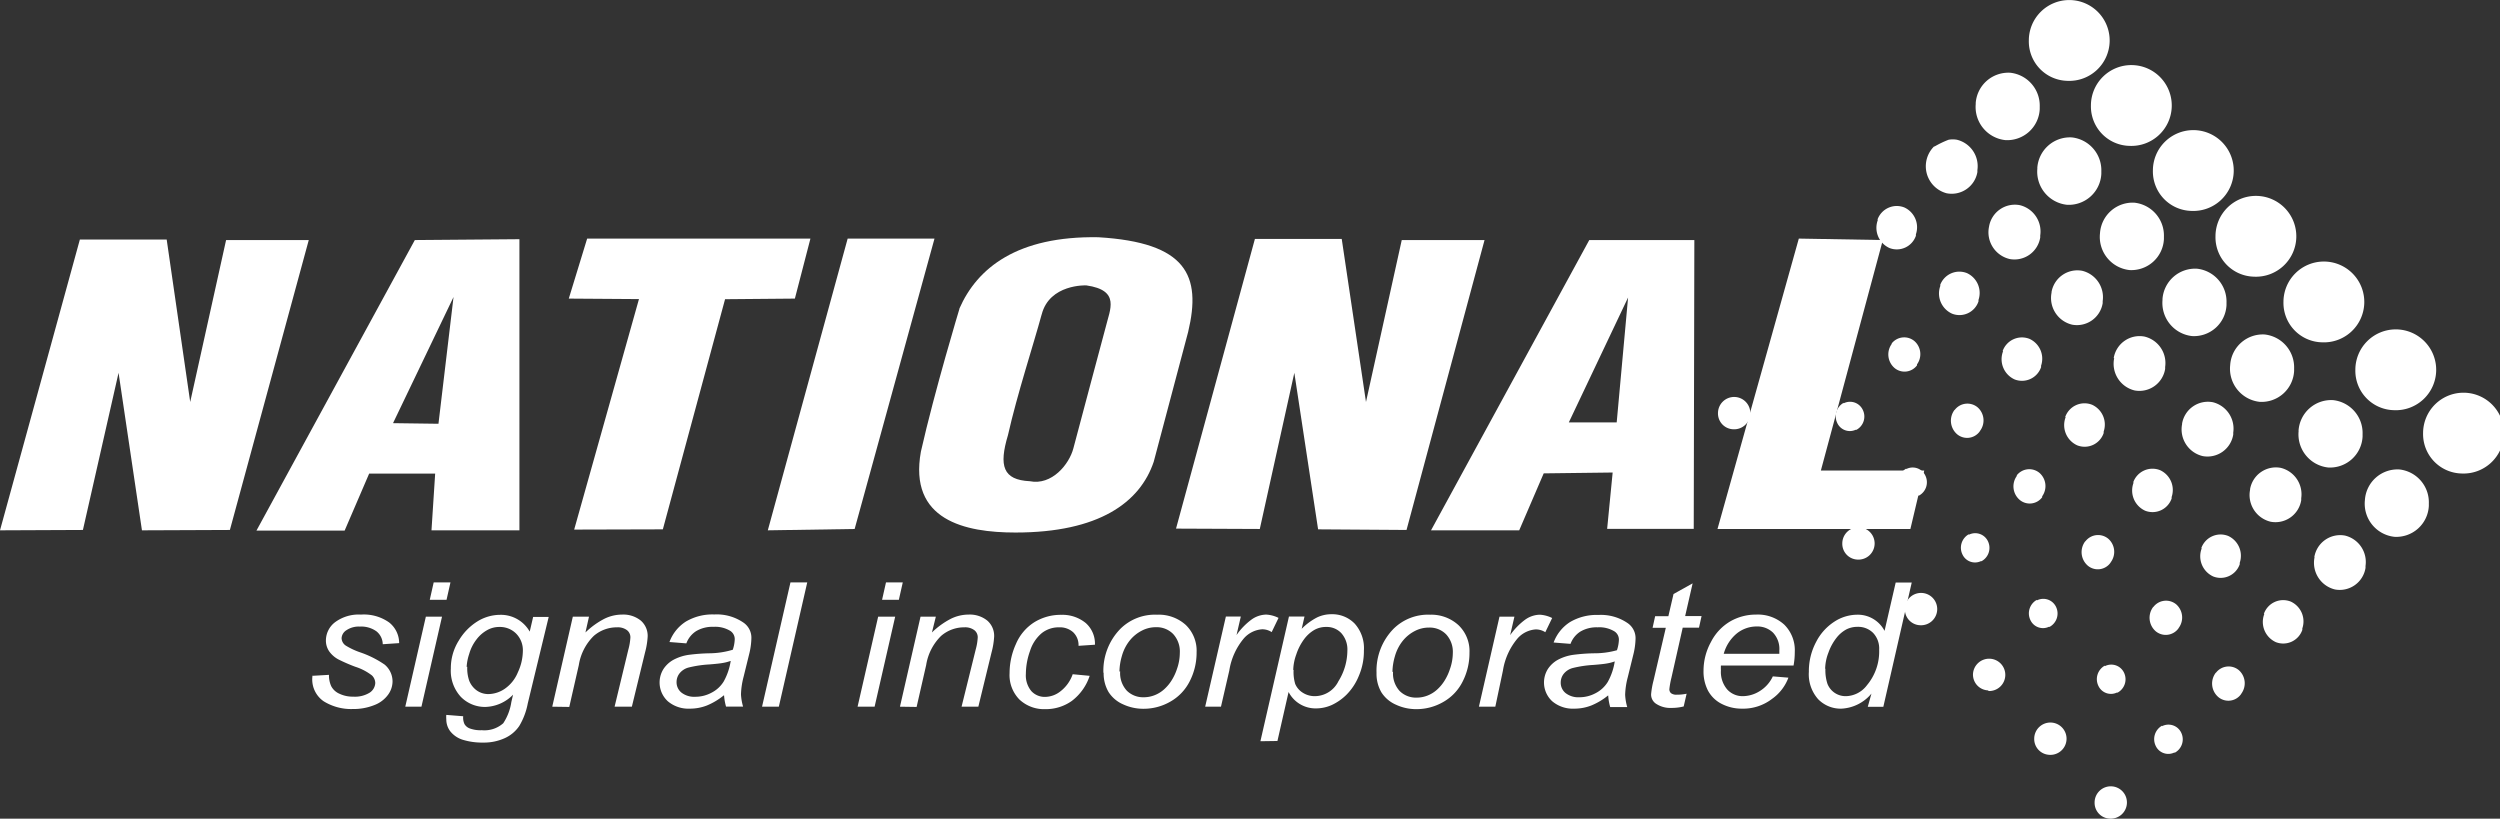 <svg id="Layer_1" data-name="Layer 1" xmlns="http://www.w3.org/2000/svg" viewBox="0 0 204.12 66.84"><rect x="0" y="0" width="204.12" height="66.84" fill="#333333" stroke="none"/><defs><style>.cls-1{fill:#fff;}</style></defs><title>national-white</title><path class="cls-1" d="M64.39,74.13l1.38-.08a2.14,2.14,0,0,0,.18.92,1.37,1.37,0,0,0,.67.62,2.5,2.5,0,0,0,1.13.24,2.28,2.28,0,0,0,1.35-.33,1,1,0,0,0,.45-.78.89.89,0,0,0-.27-.62,4.38,4.38,0,0,0-1.36-.71,13.52,13.52,0,0,1-1.38-.6,2.18,2.18,0,0,1-.76-.67,1.55,1.55,0,0,1-.26-.88,1.88,1.88,0,0,1,.75-1.49,3.24,3.24,0,0,1,2.11-.62,3.57,3.57,0,0,1,2.3.64,2.15,2.15,0,0,1,.82,1.69l-1.34.09a1.37,1.37,0,0,0-.51-1.05,2.12,2.12,0,0,0-1.36-.39,1.78,1.78,0,0,0-1.1.3.82.82,0,0,0-.39.64.76.76,0,0,0,.34.61,5.77,5.77,0,0,0,1.17.55,8.16,8.16,0,0,1,2,1,1.79,1.79,0,0,1,.65,1.4,1.86,1.86,0,0,1-.37,1.07,2.47,2.47,0,0,1-1.12.84,4.56,4.56,0,0,1-1.77.32,4.25,4.25,0,0,1-2.36-.63,2.16,2.16,0,0,1-.92-2.05" transform="translate(-38.91 -18.95)"/><path class="cls-1" d="M72,76.65l1.68-7.35H75l-1.68,7.35Zm2-8.73.32-1.42h1.37l-.32,1.42Z" transform="translate(-38.91 -18.95)"/><path class="cls-1" d="M75.35,77.32l1.38.11a1.23,1.23,0,0,0,.11.65.84.84,0,0,0,.41.34,2.53,2.53,0,0,0,1,.15A2.31,2.31,0,0,0,80,78a4.3,4.3,0,0,0,.66-1.73l.14-.6a3.28,3.28,0,0,1-2.26,1,2.75,2.75,0,0,1-2-.82,3.14,3.14,0,0,1-.82-2.32,4.23,4.23,0,0,1,.65-2.28,4.59,4.59,0,0,1,1.53-1.57,3.54,3.54,0,0,1,1.83-.53,2.7,2.7,0,0,1,2.43,1.37l.28-1.2h1.27L82,76.39a5.61,5.61,0,0,1-.69,1.83,2.84,2.84,0,0,1-1.19,1,4.11,4.11,0,0,1-1.77.36,5.37,5.37,0,0,1-1.66-.23,2.11,2.11,0,0,1-1-.67,1.59,1.59,0,0,1-.34-1,2.05,2.05,0,0,1,0-.37m1.71-3.92a3.12,3.12,0,0,0,.16,1.14,1.79,1.79,0,0,0,.64.81,1.63,1.63,0,0,0,.93.28,2.42,2.42,0,0,0,1.33-.43,3,3,0,0,0,1.07-1.34,4.21,4.21,0,0,0,.41-1.73,1.93,1.93,0,0,0-.55-1.44,1.86,1.86,0,0,0-1.35-.54,2,2,0,0,0-1,.25,2.8,2.8,0,0,0-.87.75,3.48,3.48,0,0,0-.61,1.2,4.11,4.11,0,0,0-.21,1.06" transform="translate(-38.91 -18.95)"/><path class="cls-1" d="M84,76.65l1.68-7.35H87l-.29,1.29a6.49,6.49,0,0,1,1.53-1.11,3.27,3.27,0,0,1,1.45-.35,2.27,2.27,0,0,1,1.54.49,1.65,1.65,0,0,1,.56,1.31,6.28,6.28,0,0,1-.21,1.28l-1.08,4.44H89.09L90.21,72a4.65,4.65,0,0,0,.17-1,.73.73,0,0,0-.28-.6,1.25,1.25,0,0,0-.81-.23,2.87,2.87,0,0,0-1.9.7,4.27,4.27,0,0,0-1.22,2.38l-.78,3.42Z" transform="translate(-38.91 -18.95)"/><path class="cls-1" d="M98,75.73a5.46,5.46,0,0,1-1.37.82,3.78,3.78,0,0,1-1.4.26,2.6,2.6,0,0,1-1.79-.6,2.08,2.08,0,0,1-.37-2.62,2.31,2.31,0,0,1,.81-.76,3.79,3.79,0,0,1,1.24-.41,15.14,15.14,0,0,1,1.75-.13A6.78,6.78,0,0,0,98.74,72a3,3,0,0,0,.16-.85.8.8,0,0,0-.35-.68,2.36,2.36,0,0,0-1.39-.34,2.58,2.58,0,0,0-1.41.35,2,2,0,0,0-.8,1l-1.38-.11a3.35,3.35,0,0,1,1.34-1.67,4.26,4.26,0,0,1,2.32-.58,3.84,3.84,0,0,1,2.36.65,1.49,1.49,0,0,1,.67,1.26,5.85,5.85,0,0,1-.19,1.36l-.45,1.83a6.25,6.25,0,0,0-.21,1.42,4.36,4.36,0,0,0,.17,1H98.19a4.27,4.27,0,0,1-.16-.91m.51-2.81a3.58,3.58,0,0,1-.62.16q-.33.06-1.1.12a9.16,9.16,0,0,0-1.68.25,1.4,1.4,0,0,0-.74.47,1.15,1.15,0,0,0-.25.72,1.08,1.08,0,0,0,.4.86,1.69,1.69,0,0,0,1.13.34A2.78,2.78,0,0,0,97,75.51a2.5,2.5,0,0,0,1-.92,5,5,0,0,0,.57-1.67" transform="translate(-38.91 -18.95)"/><polygon class="cls-1" points="62.22 57.7 64.54 47.55 65.91 47.55 63.59 57.7 62.22 57.7"/><path class="cls-1" d="M108.93,76.65l1.68-7.35H112l-1.68,7.35Zm2-8.73.32-1.42h1.37l-.32,1.42Z" transform="translate(-38.91 -18.95)"/><path class="cls-1" d="M112.39,76.65l1.68-7.35h1.25L115,70.59a6.49,6.49,0,0,1,1.53-1.11,3.27,3.27,0,0,1,1.45-.35,2.27,2.27,0,0,1,1.54.49,1.65,1.65,0,0,1,.56,1.31,6.28,6.28,0,0,1-.21,1.28l-1.08,4.44h-1.37L118.57,72a4.65,4.65,0,0,0,.17-1,.73.73,0,0,0-.28-.6,1.25,1.25,0,0,0-.81-.23,2.87,2.87,0,0,0-1.9.7,4.27,4.27,0,0,0-1.22,2.38l-.78,3.42Z" transform="translate(-38.91 -18.95)"/><path class="cls-1" d="M126.5,74l1.38.13a4.22,4.22,0,0,1-1.46,2.05,3.64,3.64,0,0,1-2.15.67,2.94,2.94,0,0,1-2.12-.78,2.85,2.85,0,0,1-.81-2.17,5.74,5.74,0,0,1,.52-2.37,3.89,3.89,0,0,1,1.49-1.77,4.09,4.09,0,0,1,2.21-.61,3,3,0,0,1,2,.67,2.25,2.25,0,0,1,.75,1.77l-1.34.09a1.45,1.45,0,0,0-.44-1.11,1.62,1.62,0,0,0-1.14-.4,2.23,2.23,0,0,0-1.43.48,3.11,3.11,0,0,0-.95,1.45,5.62,5.62,0,0,0-.34,1.87,2,2,0,0,0,.45,1.41,1.48,1.48,0,0,0,1.11.47,2.06,2.06,0,0,0,1.27-.46,3,3,0,0,0,1-1.41" transform="translate(-38.91 -18.95)"/><path class="cls-1" d="M129,73.86a4.89,4.89,0,0,1,1.38-3.56,4,4,0,0,1,3-1.16,3.28,3.28,0,0,1,2.34.83,2.92,2.92,0,0,1,.89,2.24,5.1,5.1,0,0,1-.56,2.36,3.93,3.93,0,0,1-1.59,1.67,4.35,4.35,0,0,1-2.17.58,3.9,3.9,0,0,1-1.7-.37,2.66,2.66,0,0,1-1.17-1,3,3,0,0,1-.4-1.55m1.35-.13a2.11,2.11,0,0,0,.54,1.57,1.89,1.89,0,0,0,1.38.54,2.43,2.43,0,0,0,.87-.16,2.54,2.54,0,0,0,.8-.49,3.4,3.4,0,0,0,.63-.76,4.23,4.23,0,0,0,.42-.91,4,4,0,0,0,.23-1.31,2.1,2.1,0,0,0-.55-1.54,1.87,1.87,0,0,0-1.38-.55,2.48,2.48,0,0,0-1.17.28,3.06,3.06,0,0,0-1,.82,3.53,3.53,0,0,0-.63,1.25,4.77,4.77,0,0,0-.2,1.27" transform="translate(-38.91 -18.95)"/><path class="cls-1" d="M137.31,76.65,139,69.29h1.22l-.35,1.51a5.38,5.38,0,0,1,1.22-1.26,2.11,2.11,0,0,1,1.21-.41,2.58,2.58,0,0,1,1,.27l-.56,1.16a1.41,1.41,0,0,0-.78-.23,2.19,2.19,0,0,0-1.48.73,5.38,5.38,0,0,0-1.2,2.64l-.68,2.95Z" transform="translate(-38.91 -18.95)"/><path class="cls-1" d="M141.82,79.47l2.33-10.18h1.27l-.23,1a5,5,0,0,1,1.26-.93,2.72,2.72,0,0,1,1.17-.26,2.55,2.55,0,0,1,1.9.77,3,3,0,0,1,.75,2.19,5.14,5.14,0,0,1-.42,2.09,4.64,4.64,0,0,1-1,1.52,4.29,4.29,0,0,1-1.22.85,3.17,3.17,0,0,1-1.27.27,2.48,2.48,0,0,1-2.24-1.34l-.91,4Zm2.71-5.82a3.4,3.4,0,0,0,.13,1.14,1.57,1.57,0,0,0,.62.72,1.81,1.81,0,0,0,1,.28,2.16,2.16,0,0,0,1.91-1.22,4.77,4.77,0,0,0,.73-2.48,2,2,0,0,0-.49-1.44,1.61,1.61,0,0,0-1.22-.51,1.92,1.92,0,0,0-1,.25,2.79,2.79,0,0,0-.83.76,4.38,4.38,0,0,0-.63,1.23,4,4,0,0,0-.25,1.27" transform="translate(-38.91 -18.95)"/><path class="cls-1" d="M151.3,73.86a4.89,4.89,0,0,1,1.38-3.56,4,4,0,0,1,3-1.16A3.28,3.28,0,0,1,158,70a2.93,2.93,0,0,1,.89,2.24,5.1,5.1,0,0,1-.56,2.36,3.92,3.92,0,0,1-1.59,1.67,4.35,4.35,0,0,1-2.17.58,3.9,3.9,0,0,1-1.7-.37,2.67,2.67,0,0,1-1.17-1,3,3,0,0,1-.4-1.55m1.35-.13a2.11,2.11,0,0,0,.54,1.57,1.89,1.89,0,0,0,1.38.54,2.43,2.43,0,0,0,.87-.16,2.55,2.55,0,0,0,.8-.49,3.4,3.4,0,0,0,.63-.76,4.23,4.23,0,0,0,.42-.91,4,4,0,0,0,.24-1.31,2.1,2.1,0,0,0-.55-1.54,1.87,1.87,0,0,0-1.38-.55,2.48,2.48,0,0,0-1.17.28,3.06,3.06,0,0,0-1,.82,3.54,3.54,0,0,0-.63,1.25,4.77,4.77,0,0,0-.2,1.27" transform="translate(-38.91 -18.95)"/><path class="cls-1" d="M159.66,76.65l1.68-7.35h1.22l-.35,1.51a5.4,5.4,0,0,1,1.22-1.26,2.11,2.11,0,0,1,1.21-.41,2.58,2.58,0,0,1,1,.27l-.56,1.16a1.42,1.42,0,0,0-.78-.23,2.19,2.19,0,0,0-1.48.73,5.36,5.36,0,0,0-1.2,2.64L161,76.65Z" transform="translate(-38.91 -18.95)"/><path class="cls-1" d="M170.21,75.73a5.44,5.44,0,0,1-1.37.82,3.78,3.78,0,0,1-1.4.26,2.6,2.6,0,0,1-1.79-.6,2.08,2.08,0,0,1-.37-2.62,2.31,2.31,0,0,1,.81-.76,3.79,3.79,0,0,1,1.24-.41,15.14,15.14,0,0,1,1.75-.13,6.78,6.78,0,0,0,1.85-.25,3,3,0,0,0,.16-.85.8.8,0,0,0-.35-.68,2.36,2.36,0,0,0-1.39-.34,2.58,2.58,0,0,0-1.41.35,2,2,0,0,0-.8,1l-1.38-.11a3.35,3.35,0,0,1,1.34-1.67,4.26,4.26,0,0,1,2.32-.58,3.84,3.84,0,0,1,2.36.65,1.49,1.49,0,0,1,.67,1.26,5.85,5.85,0,0,1-.19,1.36l-.45,1.83a6.25,6.25,0,0,0-.21,1.42,4.36,4.36,0,0,0,.17,1h-1.39a4.2,4.2,0,0,1-.16-.91m.51-2.81a3.58,3.58,0,0,1-.62.16q-.33.06-1.1.12a9.18,9.18,0,0,0-1.68.25,1.41,1.41,0,0,0-.74.47,1.15,1.15,0,0,0-.25.72,1.08,1.08,0,0,0,.4.86,1.69,1.69,0,0,0,1.13.34,2.78,2.78,0,0,0,1.31-.33,2.51,2.51,0,0,0,1-.92,5,5,0,0,0,.57-1.67" transform="translate(-38.91 -18.95)"/><path class="cls-1" d="M176.61,75.63l-.23,1a4,4,0,0,1-1,.12,2.1,2.1,0,0,1-1.3-.37.9.9,0,0,1-.36-.76,7,7,0,0,1,.2-1.12l1-4.29h-1.08l.21-.95h1.08l.42-1.81,1.56-.87-.61,2.67h1.34l-.21.95H176.3l-.92,4.08a7.07,7.07,0,0,0-.17.93.42.42,0,0,0,.14.34.71.71,0,0,0,.46.12,3.72,3.72,0,0,0,.81-.08" transform="translate(-38.91 -18.95)"/><path class="cls-1" d="M183.6,74.17l1.33.11A3.69,3.69,0,0,1,183.61,76a3.87,3.87,0,0,1-2.47.81,3.57,3.57,0,0,1-1.64-.38,2.59,2.59,0,0,1-1.14-1.1A3.39,3.39,0,0,1,178,73.7a4.87,4.87,0,0,1,.61-2.34,4.1,4.1,0,0,1,1.58-1.68,4.18,4.18,0,0,1,2.1-.55,3.2,3.2,0,0,1,2.3.82,2.93,2.93,0,0,1,.86,2.23,6.07,6.07,0,0,1-.1,1.11h-5.93a3.3,3.3,0,0,0,0,.39,2.19,2.19,0,0,0,.52,1.57,1.69,1.69,0,0,0,1.27.54,2.64,2.64,0,0,0,1.39-.42,2.79,2.79,0,0,0,1.06-1.2m-4-1.84h4.53c0-.13,0-.22,0-.28a1.93,1.93,0,0,0-.52-1.45,1.83,1.83,0,0,0-1.33-.5,2.58,2.58,0,0,0-1.61.56,3.28,3.28,0,0,0-1.08,1.67" transform="translate(-38.91 -18.95)"/><path class="cls-1" d="M191.71,75.58a3.4,3.4,0,0,1-2.45,1.23,2.56,2.56,0,0,1-1.9-.77,3.06,3.06,0,0,1-.76-2.24,5.07,5.07,0,0,1,.6-2.45,4.28,4.28,0,0,1,1.51-1.66,3.44,3.44,0,0,1,1.81-.55,2.46,2.46,0,0,1,2.26,1.32l.91-3.95H195l-2.32,10.15h-1.27Zm-3.76-2a3.53,3.53,0,0,0,.17,1.21,1.59,1.59,0,0,0,1.53,1,2.21,2.21,0,0,0,1.69-.89,4.29,4.29,0,0,0,1-2.91,1.84,1.84,0,0,0-.5-1.37,1.72,1.72,0,0,0-1.26-.49,2,2,0,0,0-.9.2,2.56,2.56,0,0,0-.81.68,4.19,4.19,0,0,0-.67,1.22,3.85,3.85,0,0,0-.27,1.3" transform="translate(-38.91 -18.95)"/><path class="cls-1" d="M195.7,70a1.32,1.32,0,1,0-1.26-1.32A1.29,1.29,0,0,0,195.7,70" transform="translate(-38.91 -18.95)"/><path class="cls-1" d="M199.66,62.57a1.26,1.26,0,0,0-.52,1.65,1.13,1.13,0,0,0,1.5.55l.06,0a1.24,1.24,0,0,0,.53-1.61,1.15,1.15,0,0,0-1.57-.55" transform="translate(-38.91 -18.95)"/><path class="cls-1" d="M203.61,57.77a1.45,1.45,0,0,0,.21,2,1.27,1.27,0,0,0,1.83-.22l0-.08a1.43,1.43,0,0,0-.21-1.9,1.3,1.3,0,0,0-1.89.22" transform="translate(-38.91 -18.95)"/><path class="cls-1" d="M207.57,53a1.81,1.81,0,0,0,.94,2.31,1.64,1.64,0,0,0,2.16-1l0-.12a1.78,1.78,0,0,0-.94-2.19,1.67,1.67,0,0,0-2.2,1" transform="translate(-38.91 -18.95)"/><path class="cls-1" d="M211.53,48.19a2.24,2.24,0,0,0,1.67,2.64,2.13,2.13,0,0,0,2.49-1.76c0-.05,0-.1,0-.16A2.22,2.22,0,0,0,214,46.43a2.14,2.14,0,0,0-2.51,1.76" transform="translate(-38.91 -18.95)"/><path class="cls-1" d="M215.48,43.39a2.72,2.72,0,0,0,2.41,3,2.66,2.66,0,0,0,2.81-2.53c0-.07,0-.13,0-.2a2.7,2.7,0,0,0-2.4-2.77,2.67,2.67,0,0,0-2.83,2.53" transform="translate(-38.91 -18.95)"/><path class="cls-1" d="M222.94,41.54a3.3,3.3,0,1,0-3.14-3.3,3.22,3.22,0,0,0,3.14,3.3" transform="translate(-38.91 -18.95)"/><path class="cls-1" d="M201.25,75.37A1.32,1.32,0,1,0,200,74a1.29,1.29,0,0,0,1.26,1.32" transform="translate(-38.91 -18.95)"/><path class="cls-1" d="M206.22,80.58A1.32,1.32,0,1,0,205,79.26a1.29,1.29,0,0,0,1.26,1.32" transform="translate(-38.91 -18.95)"/><path class="cls-1" d="M211.19,85.79a1.32,1.32,0,1,0-1.26-1.32,1.29,1.29,0,0,0,1.26,1.32" transform="translate(-38.91 -18.95)"/><path class="cls-1" d="M205.21,67.93a1.26,1.26,0,0,0-.52,1.65,1.13,1.13,0,0,0,1.5.55l.07,0a1.24,1.24,0,0,0,.53-1.61,1.15,1.15,0,0,0-1.57-.55" transform="translate(-38.91 -18.95)"/><path class="cls-1" d="M209.17,63.14a1.46,1.46,0,0,0,.21,2,1.27,1.27,0,0,0,1.83-.22l.05-.08a1.42,1.42,0,0,0-.21-1.9,1.3,1.3,0,0,0-1.88.22" transform="translate(-38.91 -18.95)"/><path class="cls-1" d="M213.12,58.34a1.81,1.81,0,0,0,.94,2.31,1.65,1.65,0,0,0,2.16-1l0-.12a1.78,1.78,0,0,0-.94-2.19,1.67,1.67,0,0,0-2.2,1" transform="translate(-38.91 -18.95)"/><path class="cls-1" d="M217.08,53.55a2.24,2.24,0,0,0,1.68,2.64,2.13,2.13,0,0,0,2.49-1.76c0-.05,0-.1,0-.16a2.22,2.22,0,0,0-1.67-2.48,2.14,2.14,0,0,0-2.51,1.76" transform="translate(-38.91 -18.95)"/><path class="cls-1" d="M221,48.76a2.72,2.72,0,0,0,2.41,3,2.66,2.66,0,0,0,2.81-2.53c0-.07,0-.13,0-.2a2.7,2.7,0,0,0-2.4-2.77A2.67,2.67,0,0,0,221,48.76" transform="translate(-38.91 -18.95)"/><path class="cls-1" d="M228.49,46.9a3.3,3.3,0,1,0-3.14-3.3,3.22,3.22,0,0,0,3.14,3.3" transform="translate(-38.91 -18.95)"/><path class="cls-1" d="M234.36,52.44a3.3,3.3,0,1,0-3.14-3.3,3.22,3.22,0,0,0,3.14,3.3" transform="translate(-38.91 -18.95)"/><path class="cls-1" d="M239.89,57.61a3.3,3.3,0,1,0-3.14-3.3,3.22,3.22,0,0,0,3.14,3.3" transform="translate(-38.91 -18.95)"/><path class="cls-1" d="M210.76,73.3a1.26,1.26,0,0,0-.52,1.65,1.13,1.13,0,0,0,1.5.55l.07,0a1.24,1.24,0,0,0,.53-1.61,1.15,1.15,0,0,0-1.57-.55" transform="translate(-38.91 -18.95)"/><path class="cls-1" d="M215.44,78.2a1.26,1.26,0,0,0-.52,1.65,1.13,1.13,0,0,0,1.5.55l.07,0a1.24,1.24,0,0,0,.52-1.61,1.15,1.15,0,0,0-1.57-.55" transform="translate(-38.91 -18.95)"/><path class="cls-1" d="M214.72,68.5a1.46,1.46,0,0,0,.21,2,1.28,1.28,0,0,0,1.83-.22l.05-.08a1.43,1.43,0,0,0-.21-1.9,1.3,1.3,0,0,0-1.88.22" transform="translate(-38.91 -18.95)"/><path class="cls-1" d="M218.68,63.71a1.81,1.81,0,0,0,.94,2.31,1.65,1.65,0,0,0,2.16-1l0-.12a1.78,1.78,0,0,0-.94-2.19,1.67,1.67,0,0,0-2.2,1" transform="translate(-38.91 -18.95)"/><path class="cls-1" d="M222.63,58.91a2.24,2.24,0,0,0,1.68,2.64,2.13,2.13,0,0,0,2.49-1.76c0-.05,0-.1,0-.16a2.22,2.22,0,0,0-1.67-2.48,2.14,2.14,0,0,0-2.51,1.76" transform="translate(-38.91 -18.95)"/><path class="cls-1" d="M227.89,64.44a2.24,2.24,0,0,0,1.67,2.64,2.13,2.13,0,0,0,2.49-1.76c0-.05,0-.1,0-.16a2.22,2.22,0,0,0-1.67-2.48,2.14,2.14,0,0,0-2.51,1.76" transform="translate(-38.91 -18.95)"/><path class="cls-1" d="M226.59,54.12a2.72,2.72,0,0,0,2.41,3,2.66,2.66,0,0,0,2.81-2.53c0-.07,0-.13,0-.2a2.7,2.7,0,0,0-2.4-2.77,2.67,2.67,0,0,0-2.83,2.53" transform="translate(-38.91 -18.95)"/><path class="cls-1" d="M232,59.78a2.72,2.72,0,0,0,2.41,3,2.66,2.66,0,0,0,2.81-2.53c0-.07,0-.13,0-.2a2.7,2.7,0,0,0-2.4-2.77A2.67,2.67,0,0,0,232,59.78" transform="translate(-38.91 -18.95)"/><path class="cls-1" d="M190.59,64.64a1.32,1.32,0,1,0-1.26-1.32,1.29,1.29,0,0,0,1.26,1.32" transform="translate(-38.91 -18.95)"/><path class="cls-1" d="M194.55,57.21a1.26,1.26,0,0,0-.52,1.65,1.13,1.13,0,0,0,1.5.55l.07,0a1.24,1.24,0,0,0,.52-1.61,1.14,1.14,0,0,0-1.57-.55" transform="translate(-38.91 -18.95)"/><path class="cls-1" d="M198.5,52.41a1.46,1.46,0,0,0,.21,2,1.27,1.27,0,0,0,1.83-.22l.05-.08a1.42,1.42,0,0,0-.21-1.9,1.3,1.3,0,0,0-1.88.22" transform="translate(-38.91 -18.95)"/><path class="cls-1" d="M202.46,47.62a1.81,1.81,0,0,0,.94,2.31,1.65,1.65,0,0,0,2.16-1l0-.12a1.78,1.78,0,0,0-.94-2.19,1.67,1.67,0,0,0-2.2,1" transform="translate(-38.91 -18.95)"/><path class="cls-1" d="M206.42,42.82a2.24,2.24,0,0,0,1.68,2.64,2.13,2.13,0,0,0,2.49-1.76c0-.05,0-.1,0-.16a2.22,2.22,0,0,0-1.67-2.48,2.14,2.14,0,0,0-2.51,1.76" transform="translate(-38.91 -18.95)"/><path class="cls-1" d="M210.37,38a2.72,2.72,0,0,0,2.41,3,2.66,2.66,0,0,0,2.81-2.53c0-.07,0-.13,0-.2a2.7,2.7,0,0,0-2.4-2.77A2.67,2.67,0,0,0,210.37,38" transform="translate(-38.91 -18.95)"/><path class="cls-1" d="M217.83,36.17a3.3,3.3,0,1,0-3.14-3.3,3.22,3.22,0,0,0,3.14,3.3" transform="translate(-38.91 -18.95)"/><path class="cls-1" d="M212.77,30.86a3.3,3.3,0,1,0-3.14-3.3,3.22,3.22,0,0,0,3.14,3.3" transform="translate(-38.91 -18.95)"/><path class="cls-1" d="M207.7,25.55a3.3,3.3,0,1,0-3.14-3.3,3.22,3.22,0,0,0,3.14,3.3" transform="translate(-38.91 -18.95)"/><path class="cls-1" d="M185.48,59.27A1.32,1.32,0,1,0,184.22,58a1.29,1.29,0,0,0,1.26,1.32" transform="translate(-38.91 -18.95)"/><path class="cls-1" d="M180.44,54a1.32,1.32,0,1,0-1.26-1.32A1.29,1.29,0,0,0,180.44,54" transform="translate(-38.91 -18.95)"/><path class="cls-1" d="M189.44,51.84a1.26,1.26,0,0,0-.52,1.65,1.13,1.13,0,0,0,1.5.55l.07,0a1.23,1.23,0,0,0,.52-1.61,1.15,1.15,0,0,0-1.57-.55" transform="translate(-38.91 -18.95)"/><path class="cls-1" d="M184.29,46.44a1.26,1.26,0,0,0-.52,1.65,1.13,1.13,0,0,0,1.5.55l.07,0a1.24,1.24,0,0,0,.53-1.61,1.15,1.15,0,0,0-1.57-.55" transform="translate(-38.91 -18.95)"/><path class="cls-1" d="M193.39,47a1.46,1.46,0,0,0,.21,2,1.27,1.27,0,0,0,1.83-.22l0-.08a1.42,1.42,0,0,0-.21-1.9,1.3,1.3,0,0,0-1.88.22" transform="translate(-38.91 -18.95)"/><path class="cls-1" d="M197.35,42.25a1.81,1.81,0,0,0,.94,2.31,1.64,1.64,0,0,0,2.16-1l0-.12a1.78,1.78,0,0,0-.94-2.19,1.67,1.67,0,0,0-2.2,1" transform="translate(-38.91 -18.95)"/><path class="cls-1" d="M201.31,37.46A2.24,2.24,0,0,0,203,40.1a2.13,2.13,0,0,0,2.49-1.76c0-.05,0-.1,0-.16a2.21,2.21,0,0,0-1.67-2.48,2.14,2.14,0,0,0-2.51,1.76" transform="translate(-38.91 -18.95)"/><path class="cls-1" d="M205.26,32.67a2.72,2.72,0,0,0,2.41,3,2.66,2.66,0,0,0,2.81-2.53c0-.07,0-.13,0-.2a2.7,2.7,0,0,0-2.4-2.77,2.67,2.67,0,0,0-2.83,2.53" transform="translate(-38.91 -18.95)"/><path class="cls-1" d="M200.23,27.39a2.72,2.72,0,0,0,2.41,3,2.66,2.66,0,0,0,2.81-2.53c0-.07,0-.13,0-.2a2.7,2.7,0,0,0-2.4-2.77,2.67,2.67,0,0,0-2.83,2.53" transform="translate(-38.91 -18.95)"/><path class="cls-1" d="M188.28,41.68a1.46,1.46,0,0,0,.21,2,1.27,1.27,0,0,0,1.83-.22l0-.08a1.42,1.42,0,0,0-.21-1.9,1.3,1.3,0,0,0-1.89.22" transform="translate(-38.91 -18.95)"/><path class="cls-1" d="M192.24,36.89a1.81,1.81,0,0,0,.94,2.31,1.65,1.65,0,0,0,2.16-1l0-.12a1.78,1.78,0,0,0-.94-2.19,1.67,1.67,0,0,0-2.2,1" transform="translate(-38.91 -18.95)"/><path class="cls-1" d="M196.85,30.88a2.28,2.28,0,0,0,1,3.85A2.13,2.13,0,0,0,200.36,33c0-.05,0-.1,0-.16a2.22,2.22,0,0,0-1.67-2.48,2,2,0,0,0-.68,0,7.8,7.8,0,0,0-1.18.57" transform="translate(-38.91 -18.95)"/><path class="cls-1" d="M219.83,73.87a1.45,1.45,0,0,0,.21,2,1.27,1.27,0,0,0,1.83-.22l.05-.08a1.43,1.43,0,0,0-.21-1.9,1.3,1.3,0,0,0-1.88.22" transform="translate(-38.91 -18.95)"/><path class="cls-1" d="M223.79,69.07a1.81,1.81,0,0,0,.94,2.31,1.65,1.65,0,0,0,2.16-1l0-.12a1.78,1.78,0,0,0-.94-2.19,1.67,1.67,0,0,0-2.2,1" transform="translate(-38.91 -18.95)"/><polygon class="cls-1" points="6.77 43.27 9.68 30.44 11.59 43.3 18.77 43.27 25.21 19.6 18.46 19.6 15.53 32.82 13.61 19.56 6.52 19.56 0 43.3 6.77 43.27"/><polygon class="cls-1" points="102.86 43.19 105.68 30.44 107.62 43.22 114.84 43.27 121.21 19.6 114.45 19.6 111.53 32.82 109.55 19.51 102.46 19.51 96.02 43.16 102.86 43.19"/><path class="cls-1" d="M72.78,38.55l8.54-.07V62.25l-7.18,0,.3-4.63-5.39,0-2,4.65h-7.2ZM71,53.5l3.71.05L75.94,43.2Z" transform="translate(-38.91 -18.95)"/><path class="cls-1" d="M168.67,38.55l8.58,0-.05,23.58-7.07,0,.45-4.6-5.63.07-2,4.65h-7.2ZM167,53.44l3.91,0,.93-10.2Z" transform="translate(-38.91 -18.95)"/><polygon class="cls-1" points="47.94 19.48 46.44 24.38 52.17 24.42 46.88 43.24 54.12 43.22 59.2 24.43 64.9 24.38 66.17 19.48 47.94 19.48"/><polygon class="cls-1" points="69.21 19.48 76.3 19.48 69.78 43.19 62.69 43.3 69.21 19.48"/><polygon class="cls-1" points="146.87 19.48 153.73 19.6 148.67 38.42 157.11 38.42 155.98 43.19 140.23 43.19 146.87 19.48"/><path class="cls-1" d="M117.24,44.15c1.46-3.33,4.73-5.94,11.34-5.83,7.22.43,8.44,3.12,7.34,7.73l-2.81,10.6c-1.12,3.33-4.48,5.78-11.29,5.78-4.12,0-8.74-1-7.72-6.61,1.13-5,3.15-11.67,3.15-11.67m6.71.47c-.68,2.5-2,6.52-2.75,9.85-.76,2.53-.41,3.66,1.78,3.77,1.8.36,3.22-1.38,3.56-2.69s2.64-9.9,2.64-9.9c.34-1.43,1.22-3-1.59-3.4,0,0-3-.13-3.64,2.38" transform="translate(-38.91 -18.95)"/></svg>